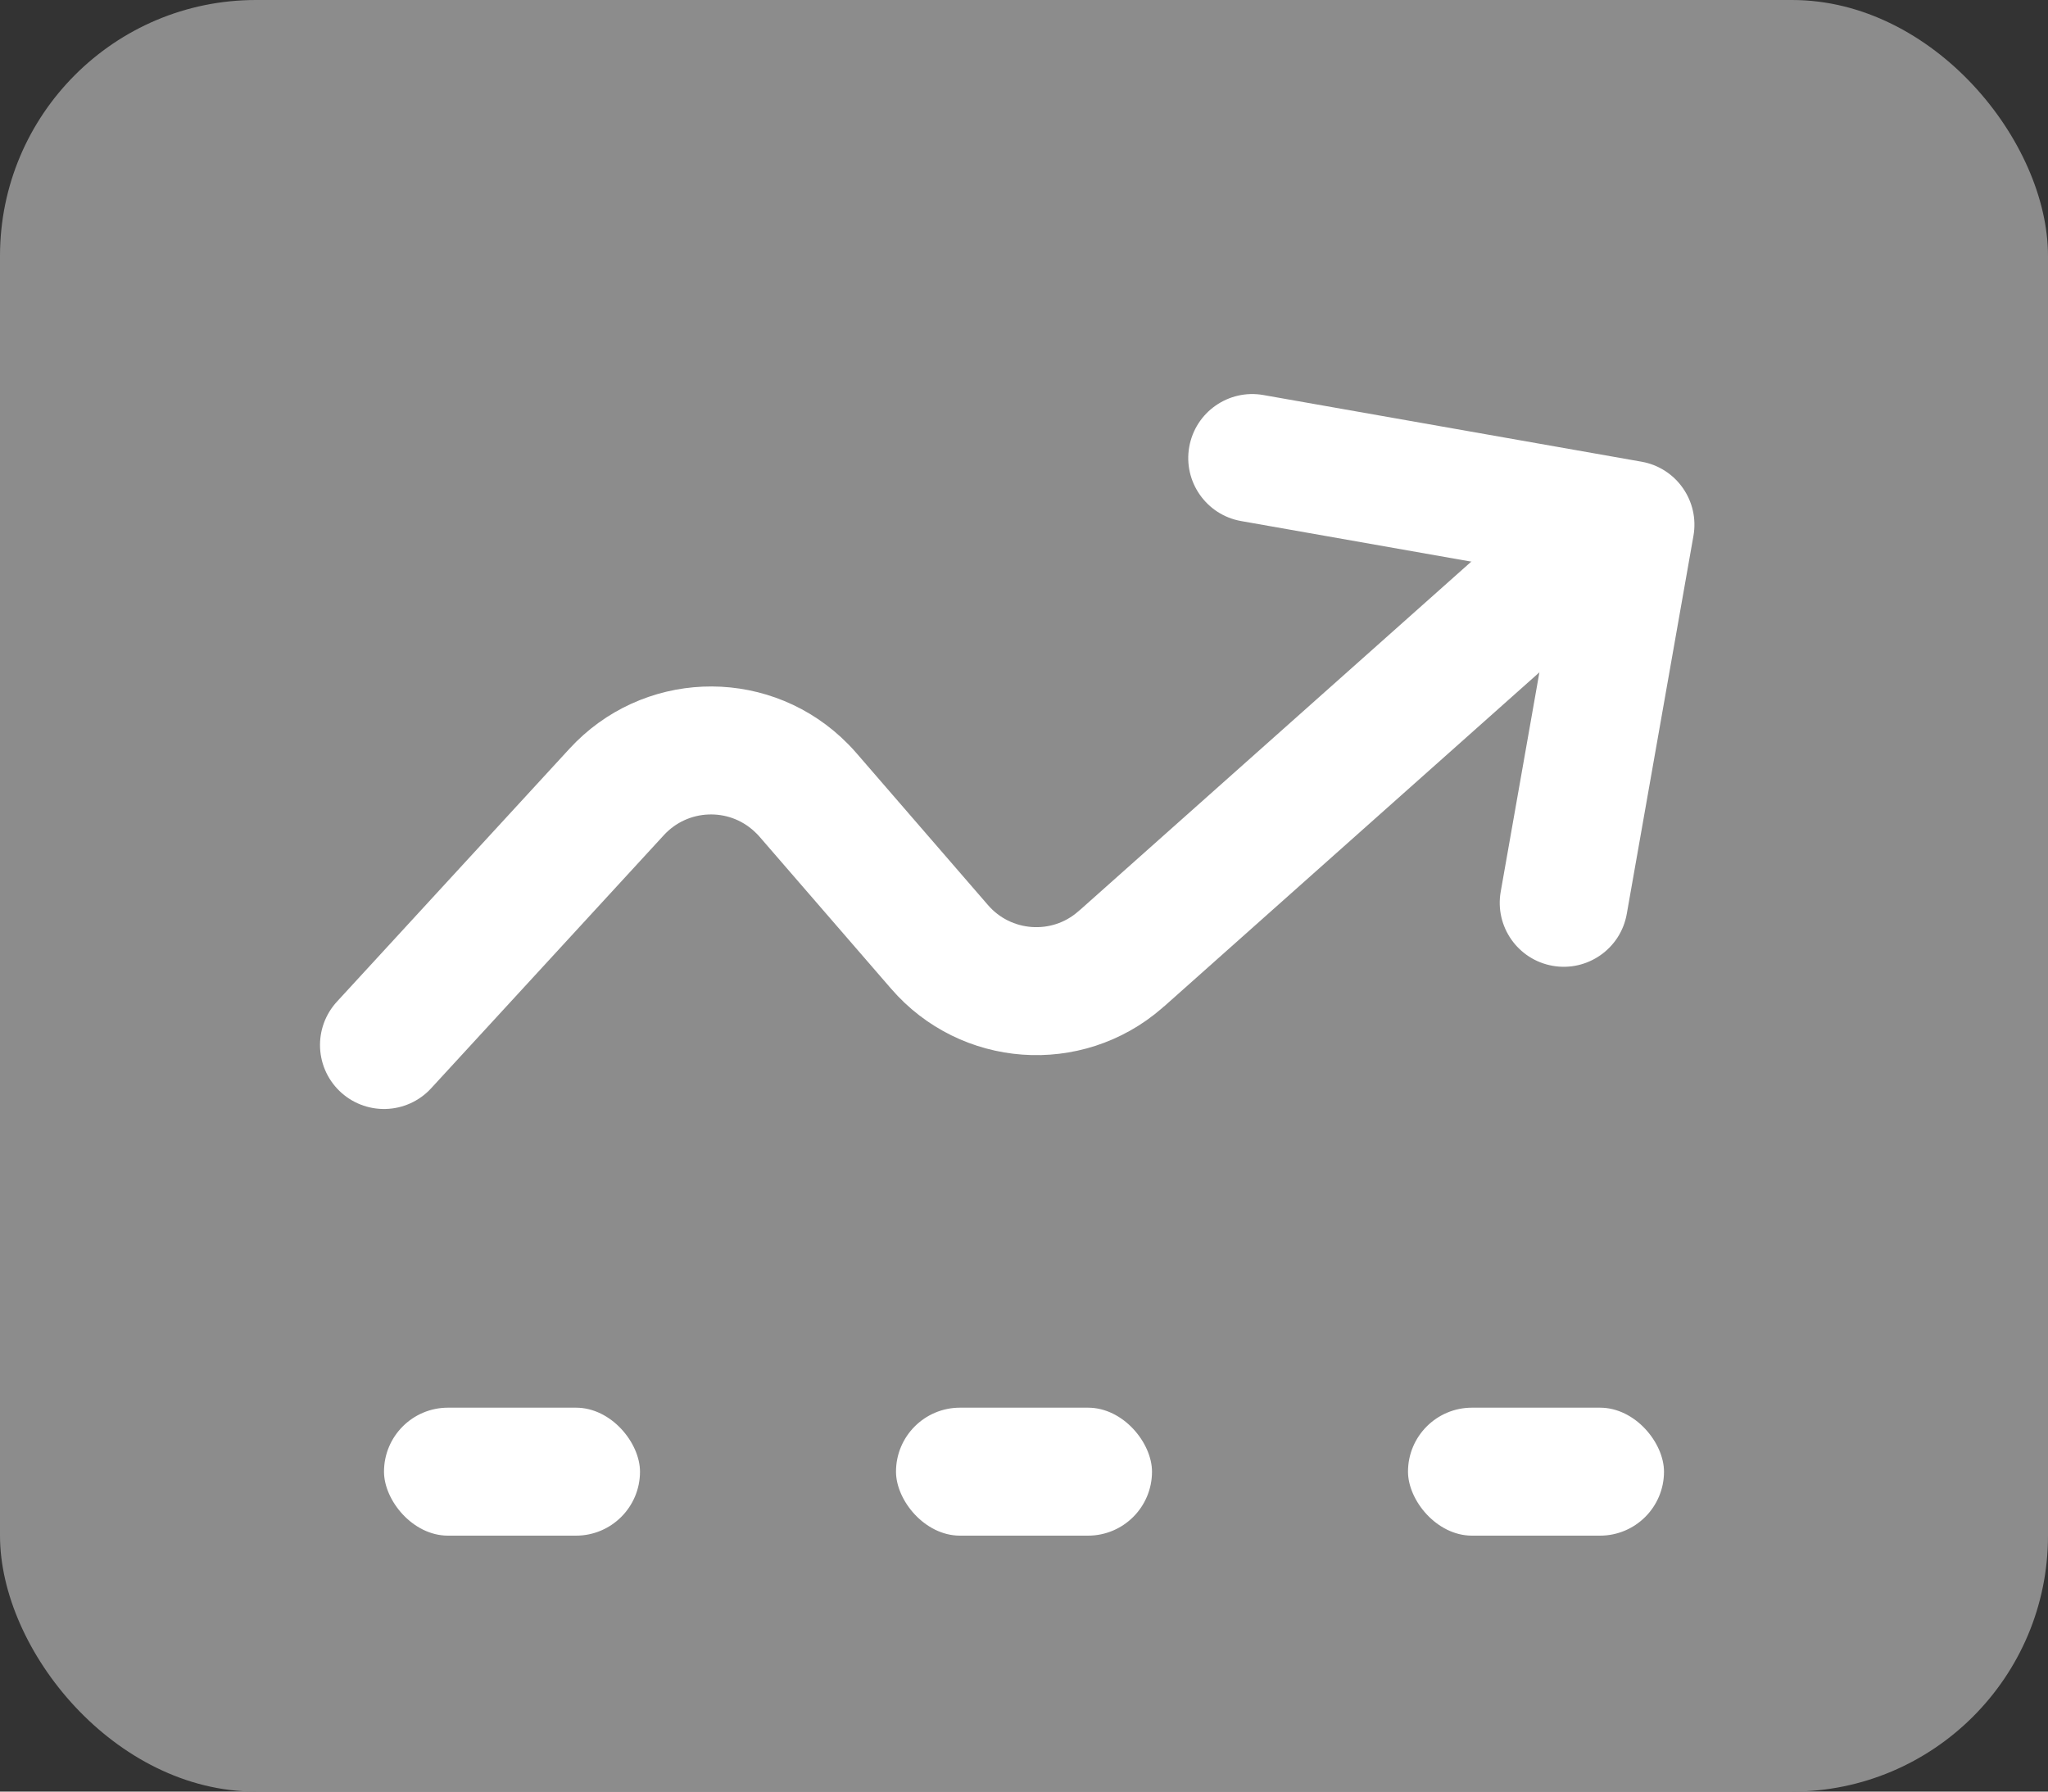 <svg xmlns="http://www.w3.org/2000/svg" xmlns:xlink="http://www.w3.org/1999/xlink" width="16" height="14" version="1.1" viewBox="0 0 16 14"><rect x="0" y="0" width="16" height="14" fill="#333333" stroke="none"/><title>A2D9F886-1ACF-4BC1-ACBD-254BA862A074</title><desc>Created with Sketch.</desc><g id="组件" fill="none" fill-rule="evenodd" stroke="none" stroke-width="1"><g id="List/Icon/IT运营分析" transform="translate(-2, -3)"><g id="/IT运营分析"><rect id="矩形" width="20" height="20" x="0" y="0" fill="#D8D8D8" opacity="0"/><rect id="矩形" width="16" height="14" x="2" y="3" fill="#8C8C8C" rx="2"/><rect id="矩形" width="2" height="1" x="5" y="14" fill="#FFF" rx=".5"/><rect id="矩形备份-3" width="2" height="1" x="9" y="14" fill="#FFF" rx=".5"/><rect id="矩形备份-4" width="2" height="1" x="13" y="14" fill="#FFF" rx=".5"/><path id="路径" stroke="#FFF" stroke-linecap="round" d="M5,11.166 L6.818,9.188 C7.192,8.781 7.824,8.754 8.231,9.128 C8.259,9.154 8.286,9.181 8.311,9.21 L9.34,10.399 C9.701,10.817 10.333,10.863 10.75,10.501 C10.754,10.498 10.758,10.495 10.761,10.492 L14,7.608 L14,7.608"/><path id="形状结合" fill="#FFF" d="M11.5,6.317 C11.776,6.317 12,6.541 12,6.817 L12,9.317 L14.5,9.317 C14.776,9.317 15,9.541 15,9.817 C15,10.093 14.776,10.317 14.5,10.317 L11.5,10.317 L11.5,10.317 C11.224,10.317 11,10.093 11,9.817 L11,6.817 C11,6.541 11.224,6.317 11.5,6.317 Z" transform="translate(13, 8.317) scale(-1, 1) rotate(80) translate(-13, -8.317)"/></g></g></g></svg>